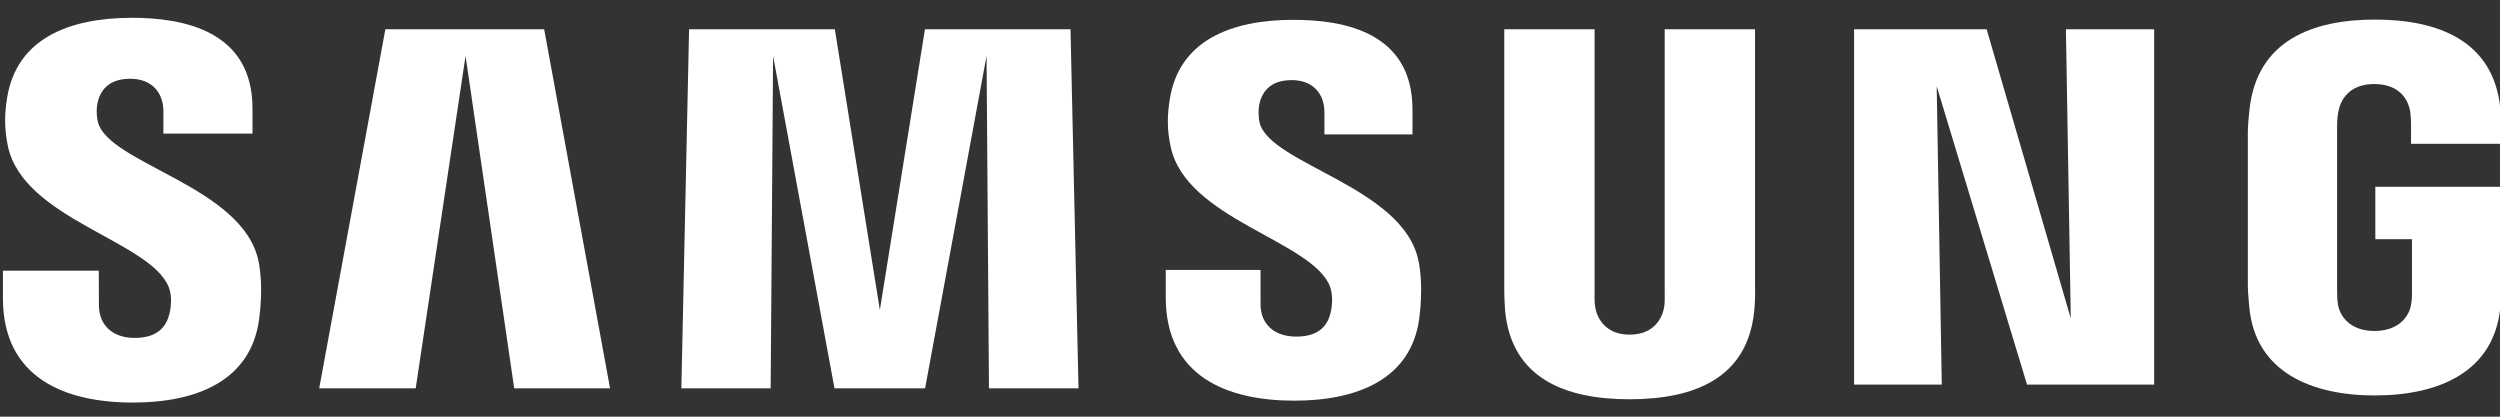 <svg width="90" height="15" viewBox="0 0 90 15" fill="none" xmlns="http://www.w3.org/2000/svg">
<rect x="0" y="0" width="90" height="15" fill="#333333" stroke="none"/>
<g clip-path="url(#clip0)">
<path d="M33.298 1.053L31.675 11.159L30.054 1.053H24.807L24.529 13.981H27.744L27.831 2.013L30.042 13.981H33.303L35.516 2.013L35.603 13.981H38.826L38.538 1.053H33.298Z" fill="white"/>
<path d="M85.512 8.61H86.831V10.481C86.835 10.648 86.826 10.828 86.797 10.973C86.745 11.321 86.415 11.915 85.479 11.915C84.549 11.915 84.225 11.321 84.169 10.973C84.145 10.828 84.135 10.648 84.135 10.481V4.572C84.135 4.363 84.15 4.134 84.194 3.961C84.258 3.646 84.535 3.025 85.472 3.025C86.456 3.025 86.701 3.68 86.758 3.961C86.795 4.147 86.797 4.46 86.797 4.46V5.177H90.036V4.753C90.036 4.753 90.05 4.31 90.011 3.897C89.767 1.472 87.78 0.705 85.501 0.705C83.218 0.705 81.27 1.479 80.987 3.897C80.961 4.118 80.922 4.516 80.922 4.753V10.188C80.922 10.425 80.93 10.609 80.973 11.041C81.184 13.399 83.218 14.236 85.492 14.236C87.78 14.236 89.799 13.399 90.014 11.041C90.052 10.609 90.057 10.425 90.062 10.188V6.724H85.512V8.61Z" fill="white"/>
<path d="M74.548 11.462L71.519 1.053H66.747V13.846H69.904L69.721 3.104L72.973 13.846H77.55V1.053H74.373L74.548 11.462Z" fill="white"/>
<path d="M13.873 1.053L11.491 13.981H14.965L16.76 2.013L18.512 13.981H21.962L19.59 1.053H13.873Z" fill="white"/>
<path d="M3.524 4.386C3.461 4.125 3.476 3.85 3.511 3.707C3.598 3.295 3.876 2.835 4.688 2.835C5.44 2.835 5.882 3.305 5.882 4.01V4.81H9.09V3.902C9.09 1.089 6.568 0.641 4.75 0.641C2.466 0.641 0.599 1.403 0.257 3.514C0.164 4.094 0.148 4.603 0.283 5.257C0.84 7.9 5.411 8.664 6.075 10.337C6.2 10.648 6.162 11.047 6.101 11.292C5.995 11.726 5.705 12.165 4.845 12.165C4.041 12.165 3.561 11.694 3.561 10.988L3.556 9.744H0.105V10.732C0.105 13.623 2.364 14.492 4.781 14.492C7.104 14.492 9.012 13.696 9.323 11.532C9.478 10.417 9.362 9.691 9.31 9.416C8.767 6.703 3.89 5.899 3.524 4.386Z" fill="white"/>
<path d="M45.347 4.417C45.289 4.162 45.306 3.891 45.336 3.749C45.428 3.335 45.704 2.884 46.501 2.884C47.244 2.884 47.679 3.349 47.679 4.048V4.838H50.849V3.937C50.849 1.152 48.365 0.714 46.567 0.714C44.302 0.714 42.452 1.465 42.114 3.561C42.024 4.131 42.002 4.638 42.145 5.284C42.695 7.897 47.221 8.656 47.878 10.308C47.994 10.621 47.961 11.02 47.902 11.256C47.803 11.685 47.516 12.118 46.662 12.118C45.862 12.118 45.38 11.656 45.38 10.959L45.379 9.718H41.967V10.704C41.967 13.562 44.193 14.424 46.591 14.424C48.888 14.424 50.785 13.636 51.089 11.496C51.235 10.391 51.125 9.672 51.067 9.4C50.535 6.72 45.712 5.914 45.347 4.417Z" fill="white"/>
<path d="M63.181 1.053H59.929V10.617C59.934 10.784 59.929 10.971 59.9 11.108C59.833 11.429 59.562 12.047 58.664 12.047C57.778 12.047 57.501 11.429 57.438 11.108C57.405 10.971 57.401 10.784 57.405 10.617V1.053H54.154V10.32C54.15 10.559 54.169 11.047 54.183 11.175C54.407 13.59 56.3 14.374 58.664 14.374C61.033 14.374 62.925 13.59 63.154 11.175C63.171 11.047 63.195 10.559 63.181 10.32V1.053Z" fill="white"/>
</g>
<defs>
<clipPath id="clip0">
<rect width="90" height="15" fill="white"/>
</clipPath>
</defs>
</svg>
